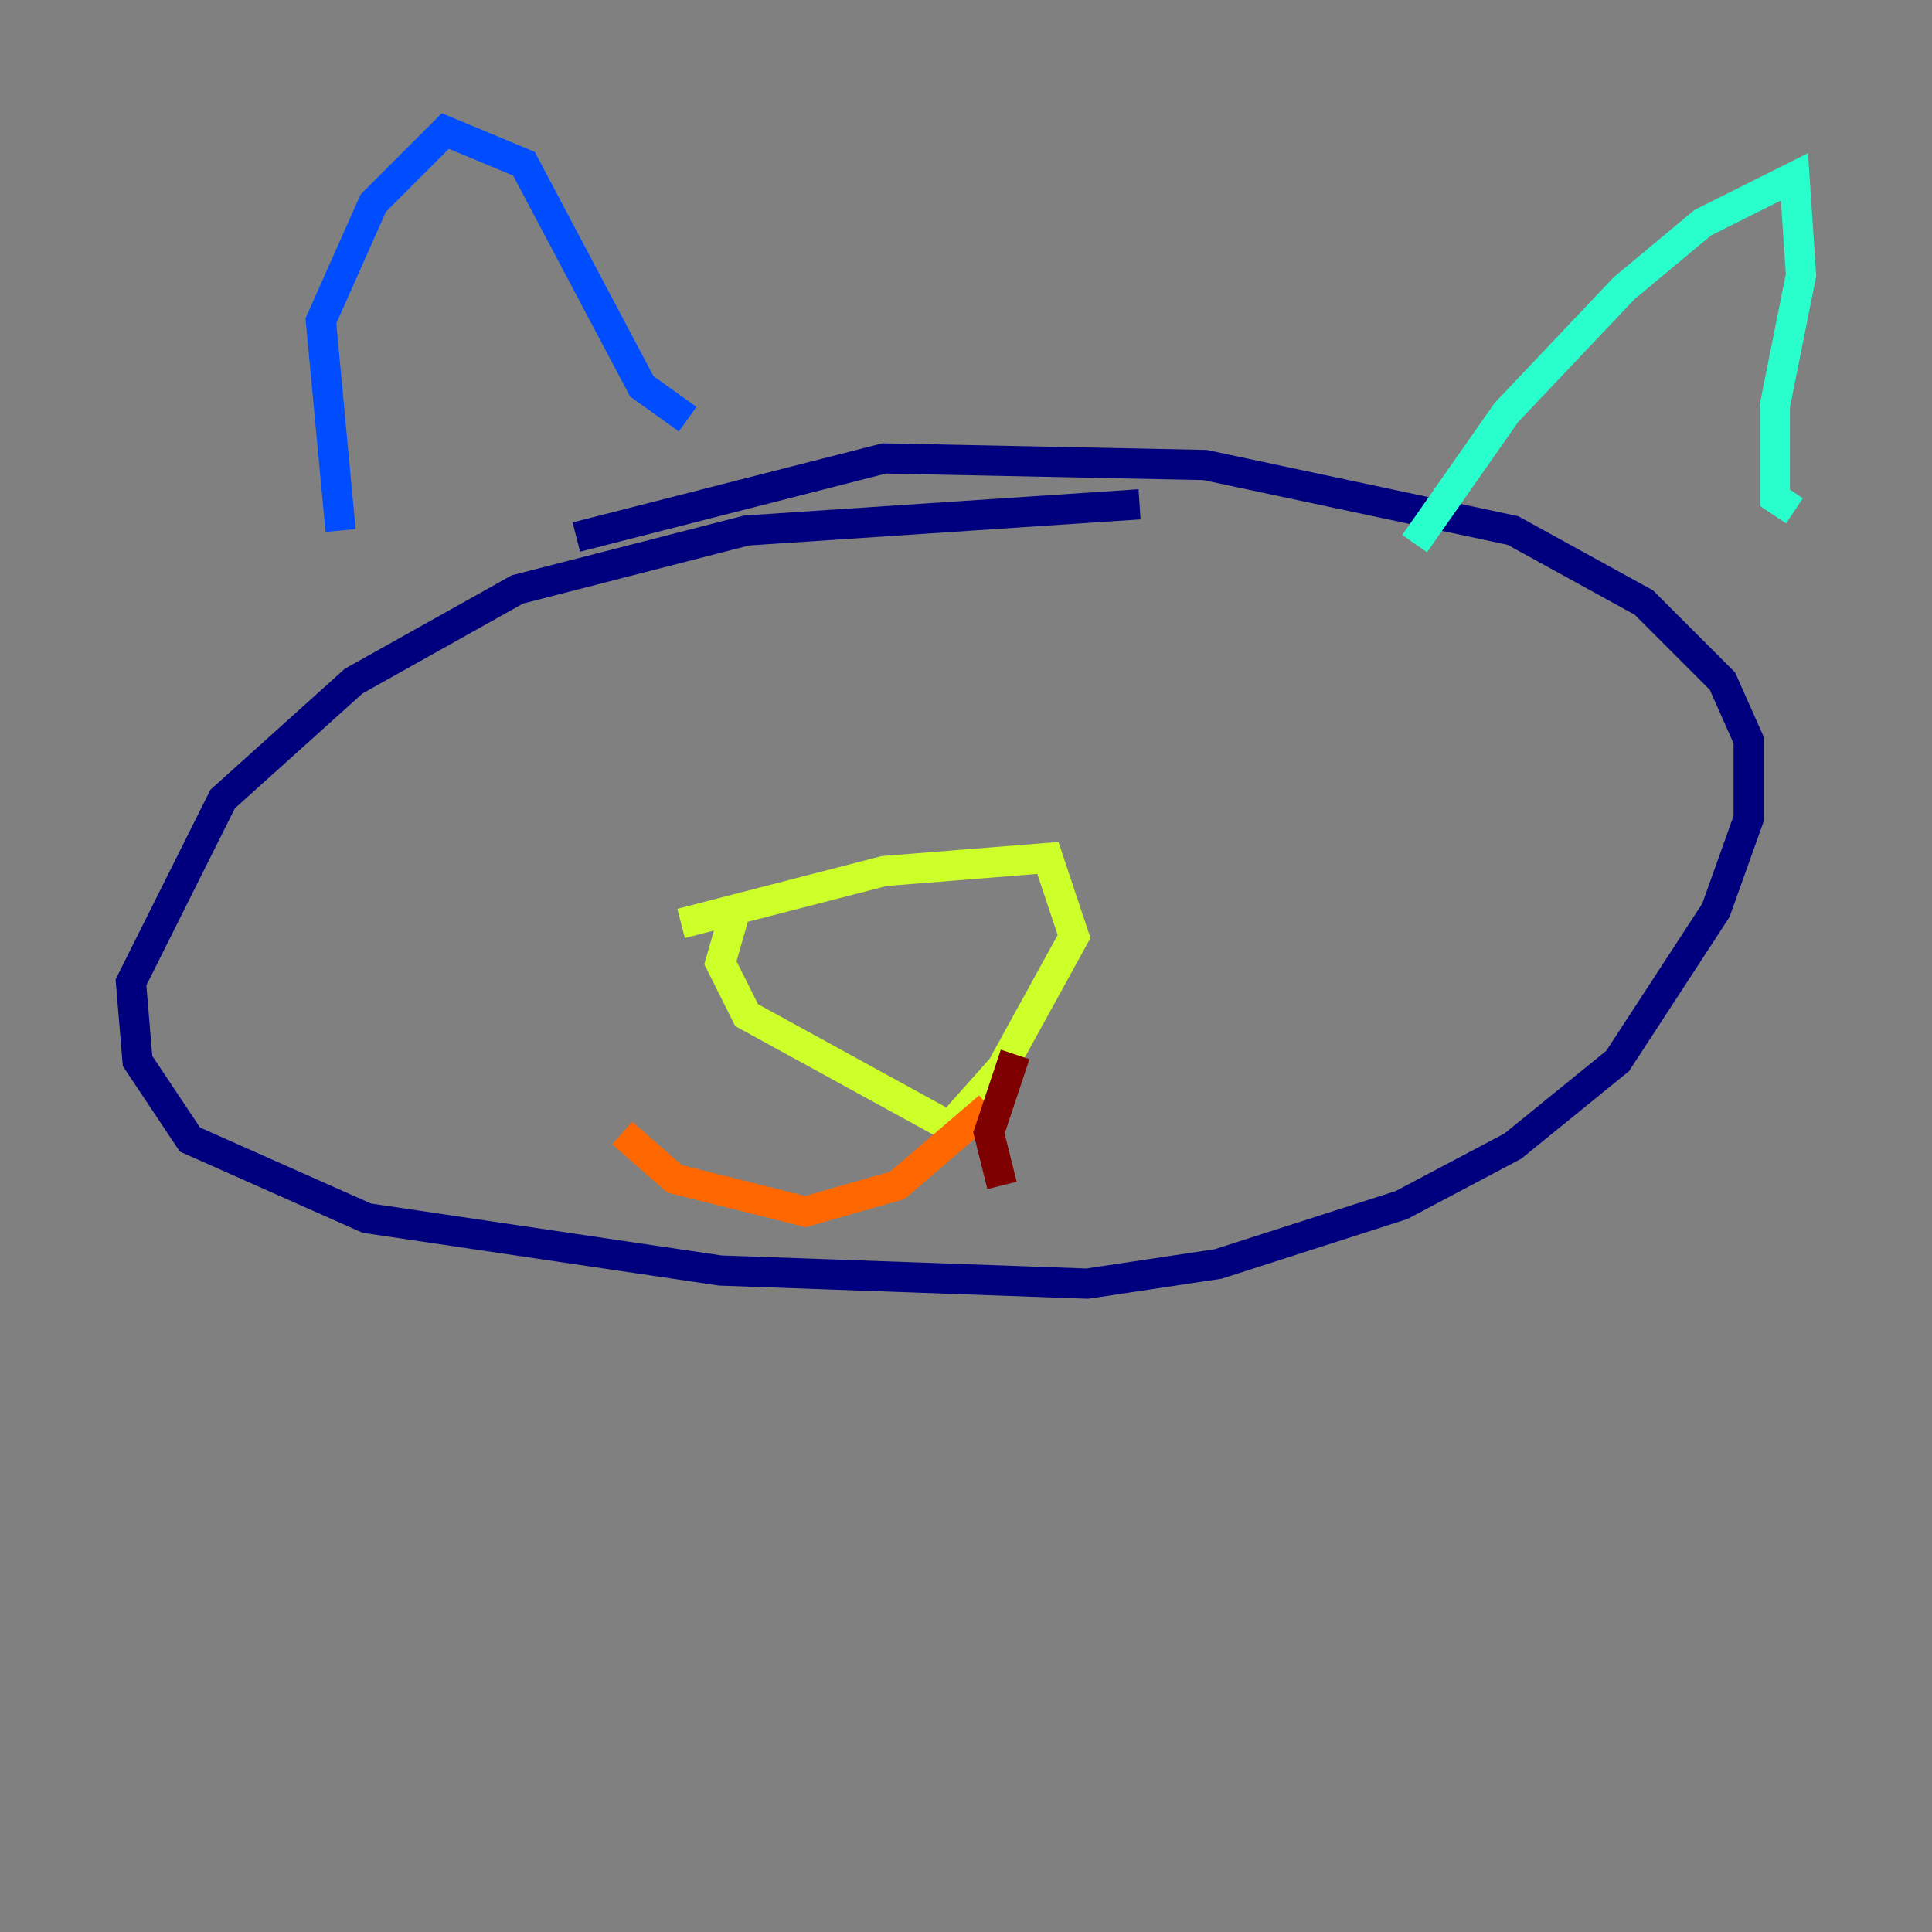 <?xml version="1.0" encoding="utf-8" ?>
<svg baseProfile="tiny" height="128" version="1.2" viewBox="0,0,128,128" width="128" xmlns="http://www.w3.org/2000/svg" xmlns:ev="http://www.w3.org/2001/xml-events" xmlns:xlink="http://www.w3.org/1999/xlink"><rect x="0" y="0" width="128" height="128" fill="#808080" stroke="none"/><defs /><polyline fill="none" points="38.183,35.58 58.576,30.373 79.837,30.807 100.231,35.146 108.909,39.919 114.115,45.125 115.851,49.031 115.851,54.237 113.681,60.312 107.173,70.291 100.231,75.932 92.854,79.837 80.705,83.742 72.027,85.044 47.729,84.176 24.298,80.705 12.583,75.498 9.112,70.291 8.678,65.085 14.752,52.936 23.43,45.125 34.278,39.051 49.464,35.146 75.498,33.41" stroke="#00007f" stroke-width="2" /><polyline fill="none" points="22.563,35.146 21.261,21.261 24.732,13.451 29.505,8.678 34.712,10.848 42.522,25.6 45.559,27.77" stroke="#004cff" stroke-width="2" /><polyline fill="none" points="93.722,36.014 99.797,27.336 107.607,19.091 112.814,14.752 118.888,11.715 119.322,18.224 117.586,26.902 117.586,32.976 118.888,33.844" stroke="#29ffcd" stroke-width="2" /><polyline fill="none" points="45.125,61.18 58.576,57.709 69.424,56.841 71.159,62.047 66.386,70.725 62.915,74.63 49.464,67.254 47.729,63.783 48.597,60.746" stroke="#cdff29" stroke-width="2" /><polyline fill="none" points="65.519,73.329 59.444,78.536 53.37,80.271 44.691,78.102 41.22,75.064" stroke="#ff6700" stroke-width="2" /><polyline fill="none" points="67.254,69.858 65.519,75.064 66.386,78.536" stroke="#7f0000" stroke-width="2" /></svg>